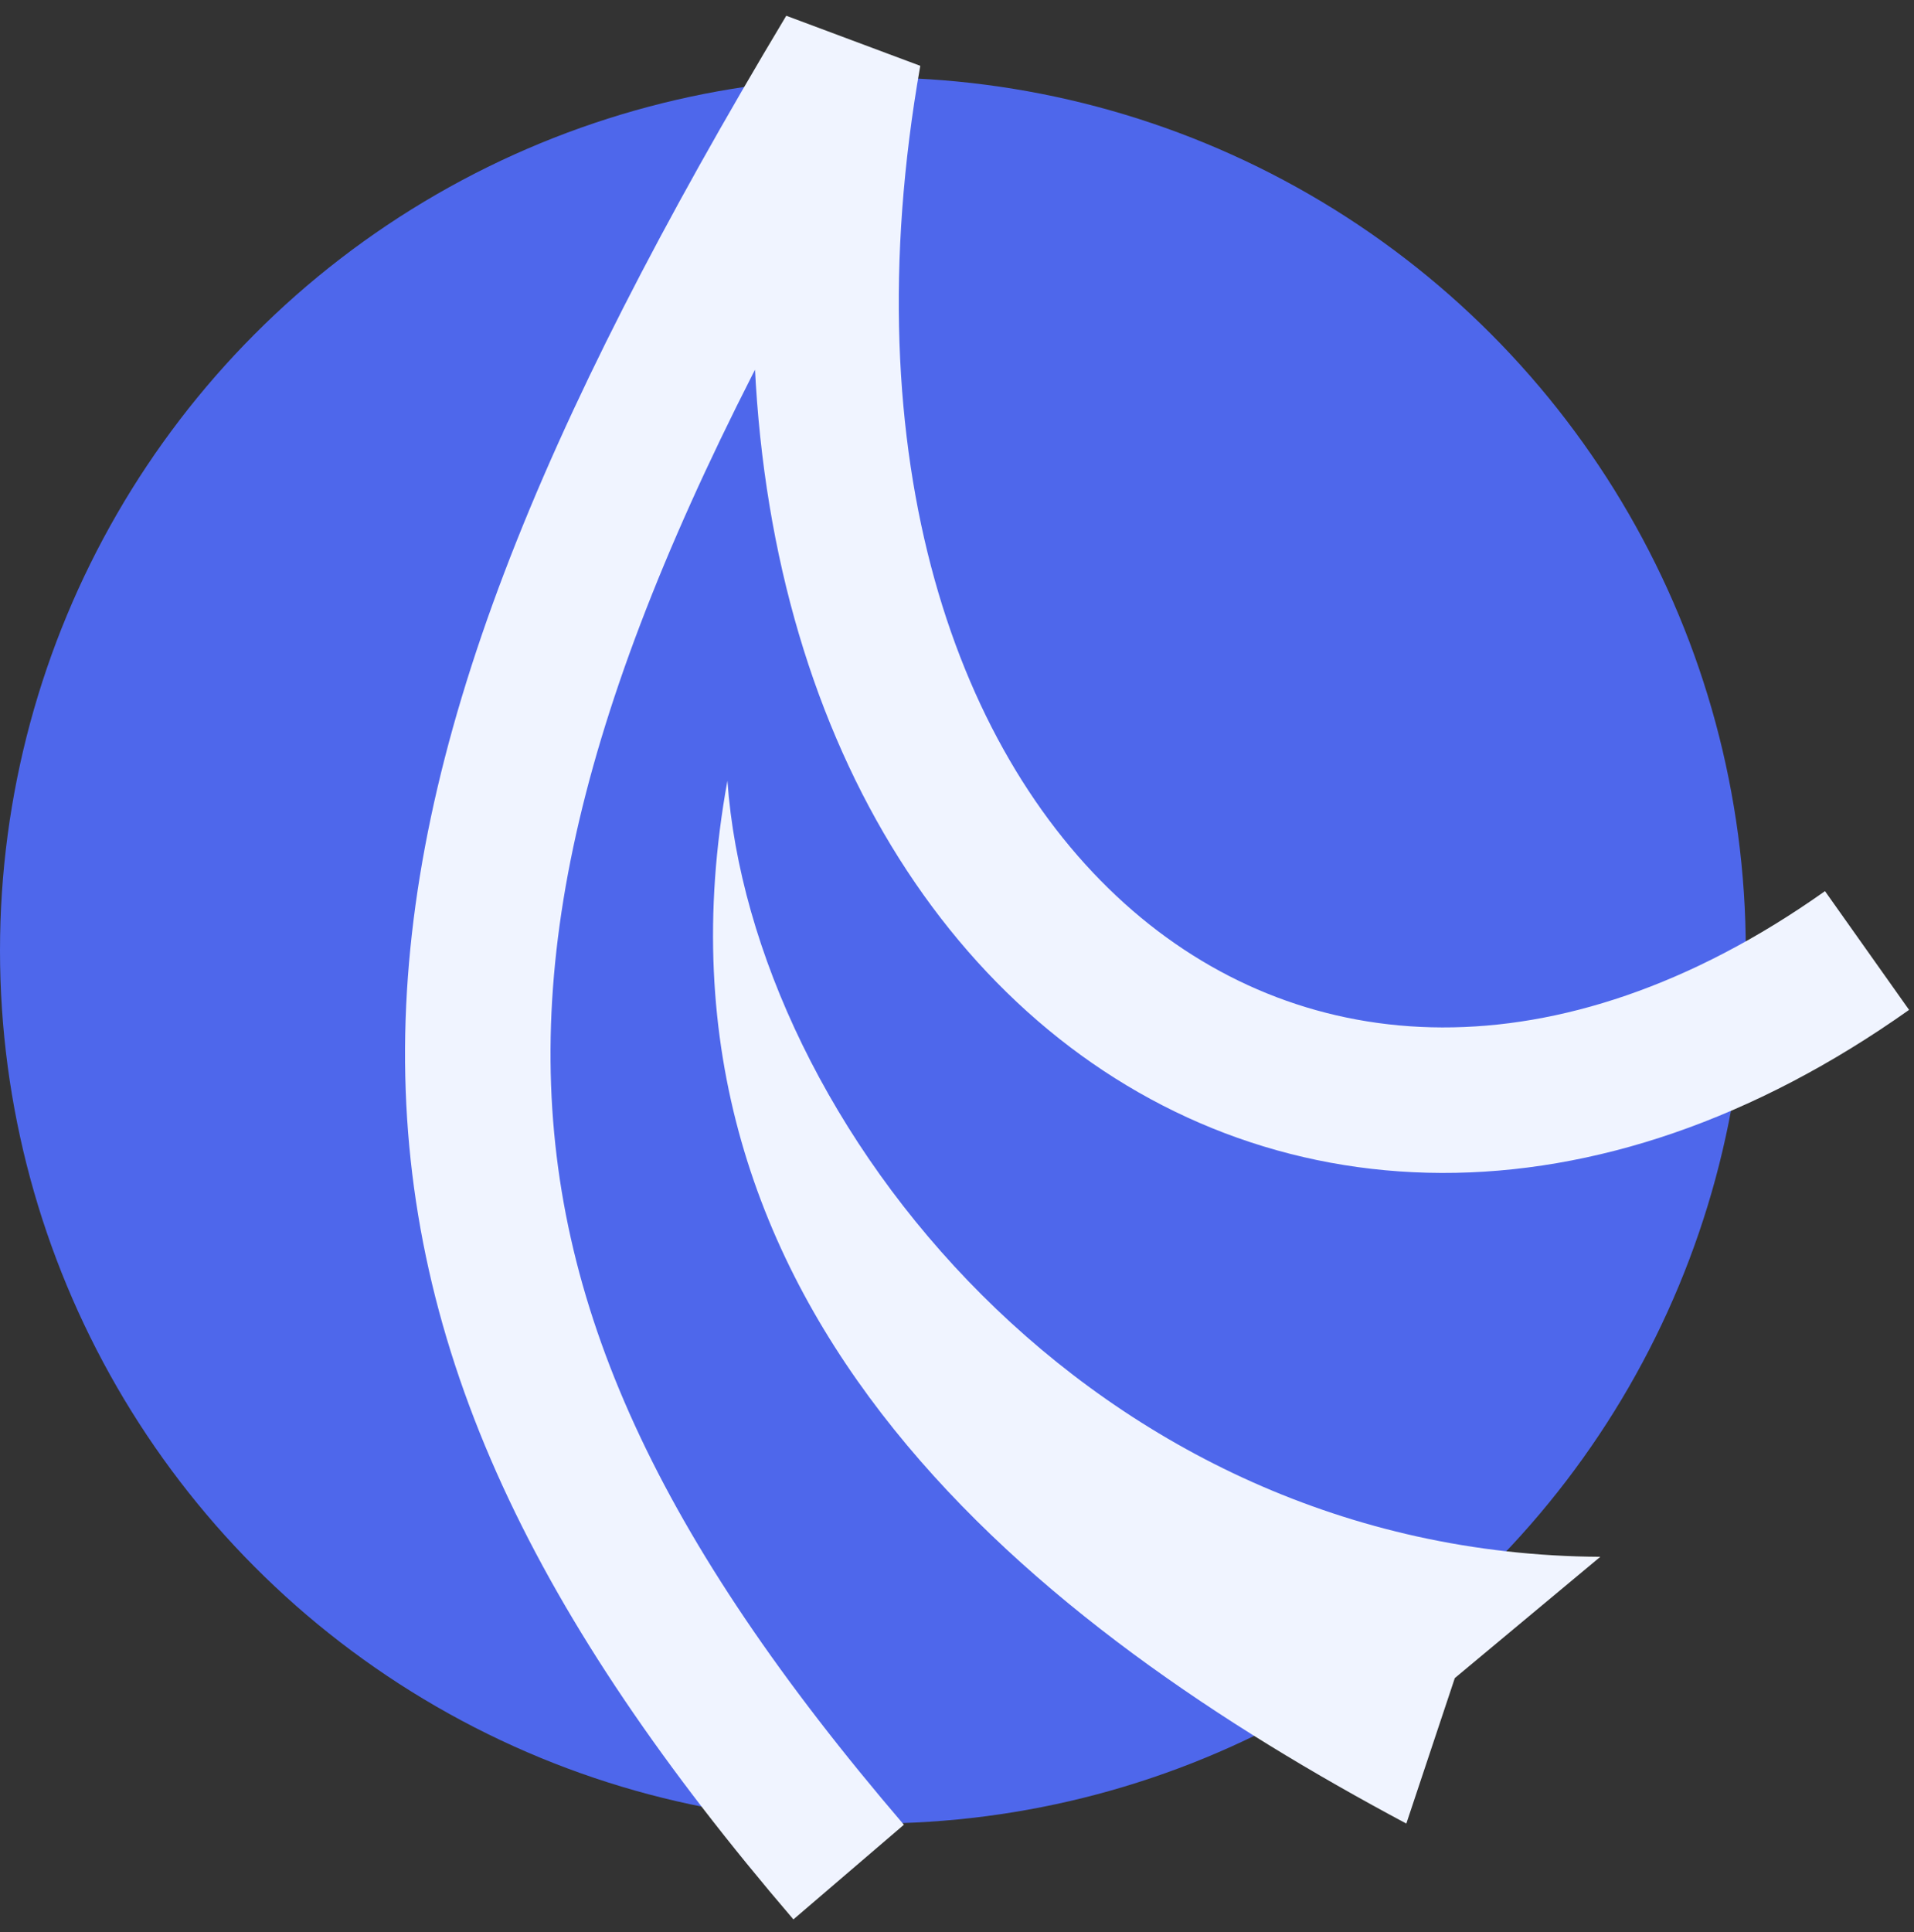 <svg width="108" height="109" viewBox="0 0 108 109" fill="none" xmlns="http://www.w3.org/2000/svg">
<rect x="0" y="0" width="108" height="109" fill="#333333" stroke="none"/>
<circle cx="49.254" cy="53.623" r="49.254" fill="#4E67EB"/>
<path d="M47.886 105.613C19.623 72.618 20.347 48.914 47.886 3C39.678 49.518 72.514 76.882 105.35 53.623" stroke="#F0F4FF" stroke-width="8.209"/>
<path d="M79.354 102.877C58.831 91.931 35.572 74.145 41.045 44.045C42.413 63.2 61.564 87.672 90.299 87.827L82.09 94.668L79.354 102.877Z" fill="#F0F4FF"/>
</svg>
